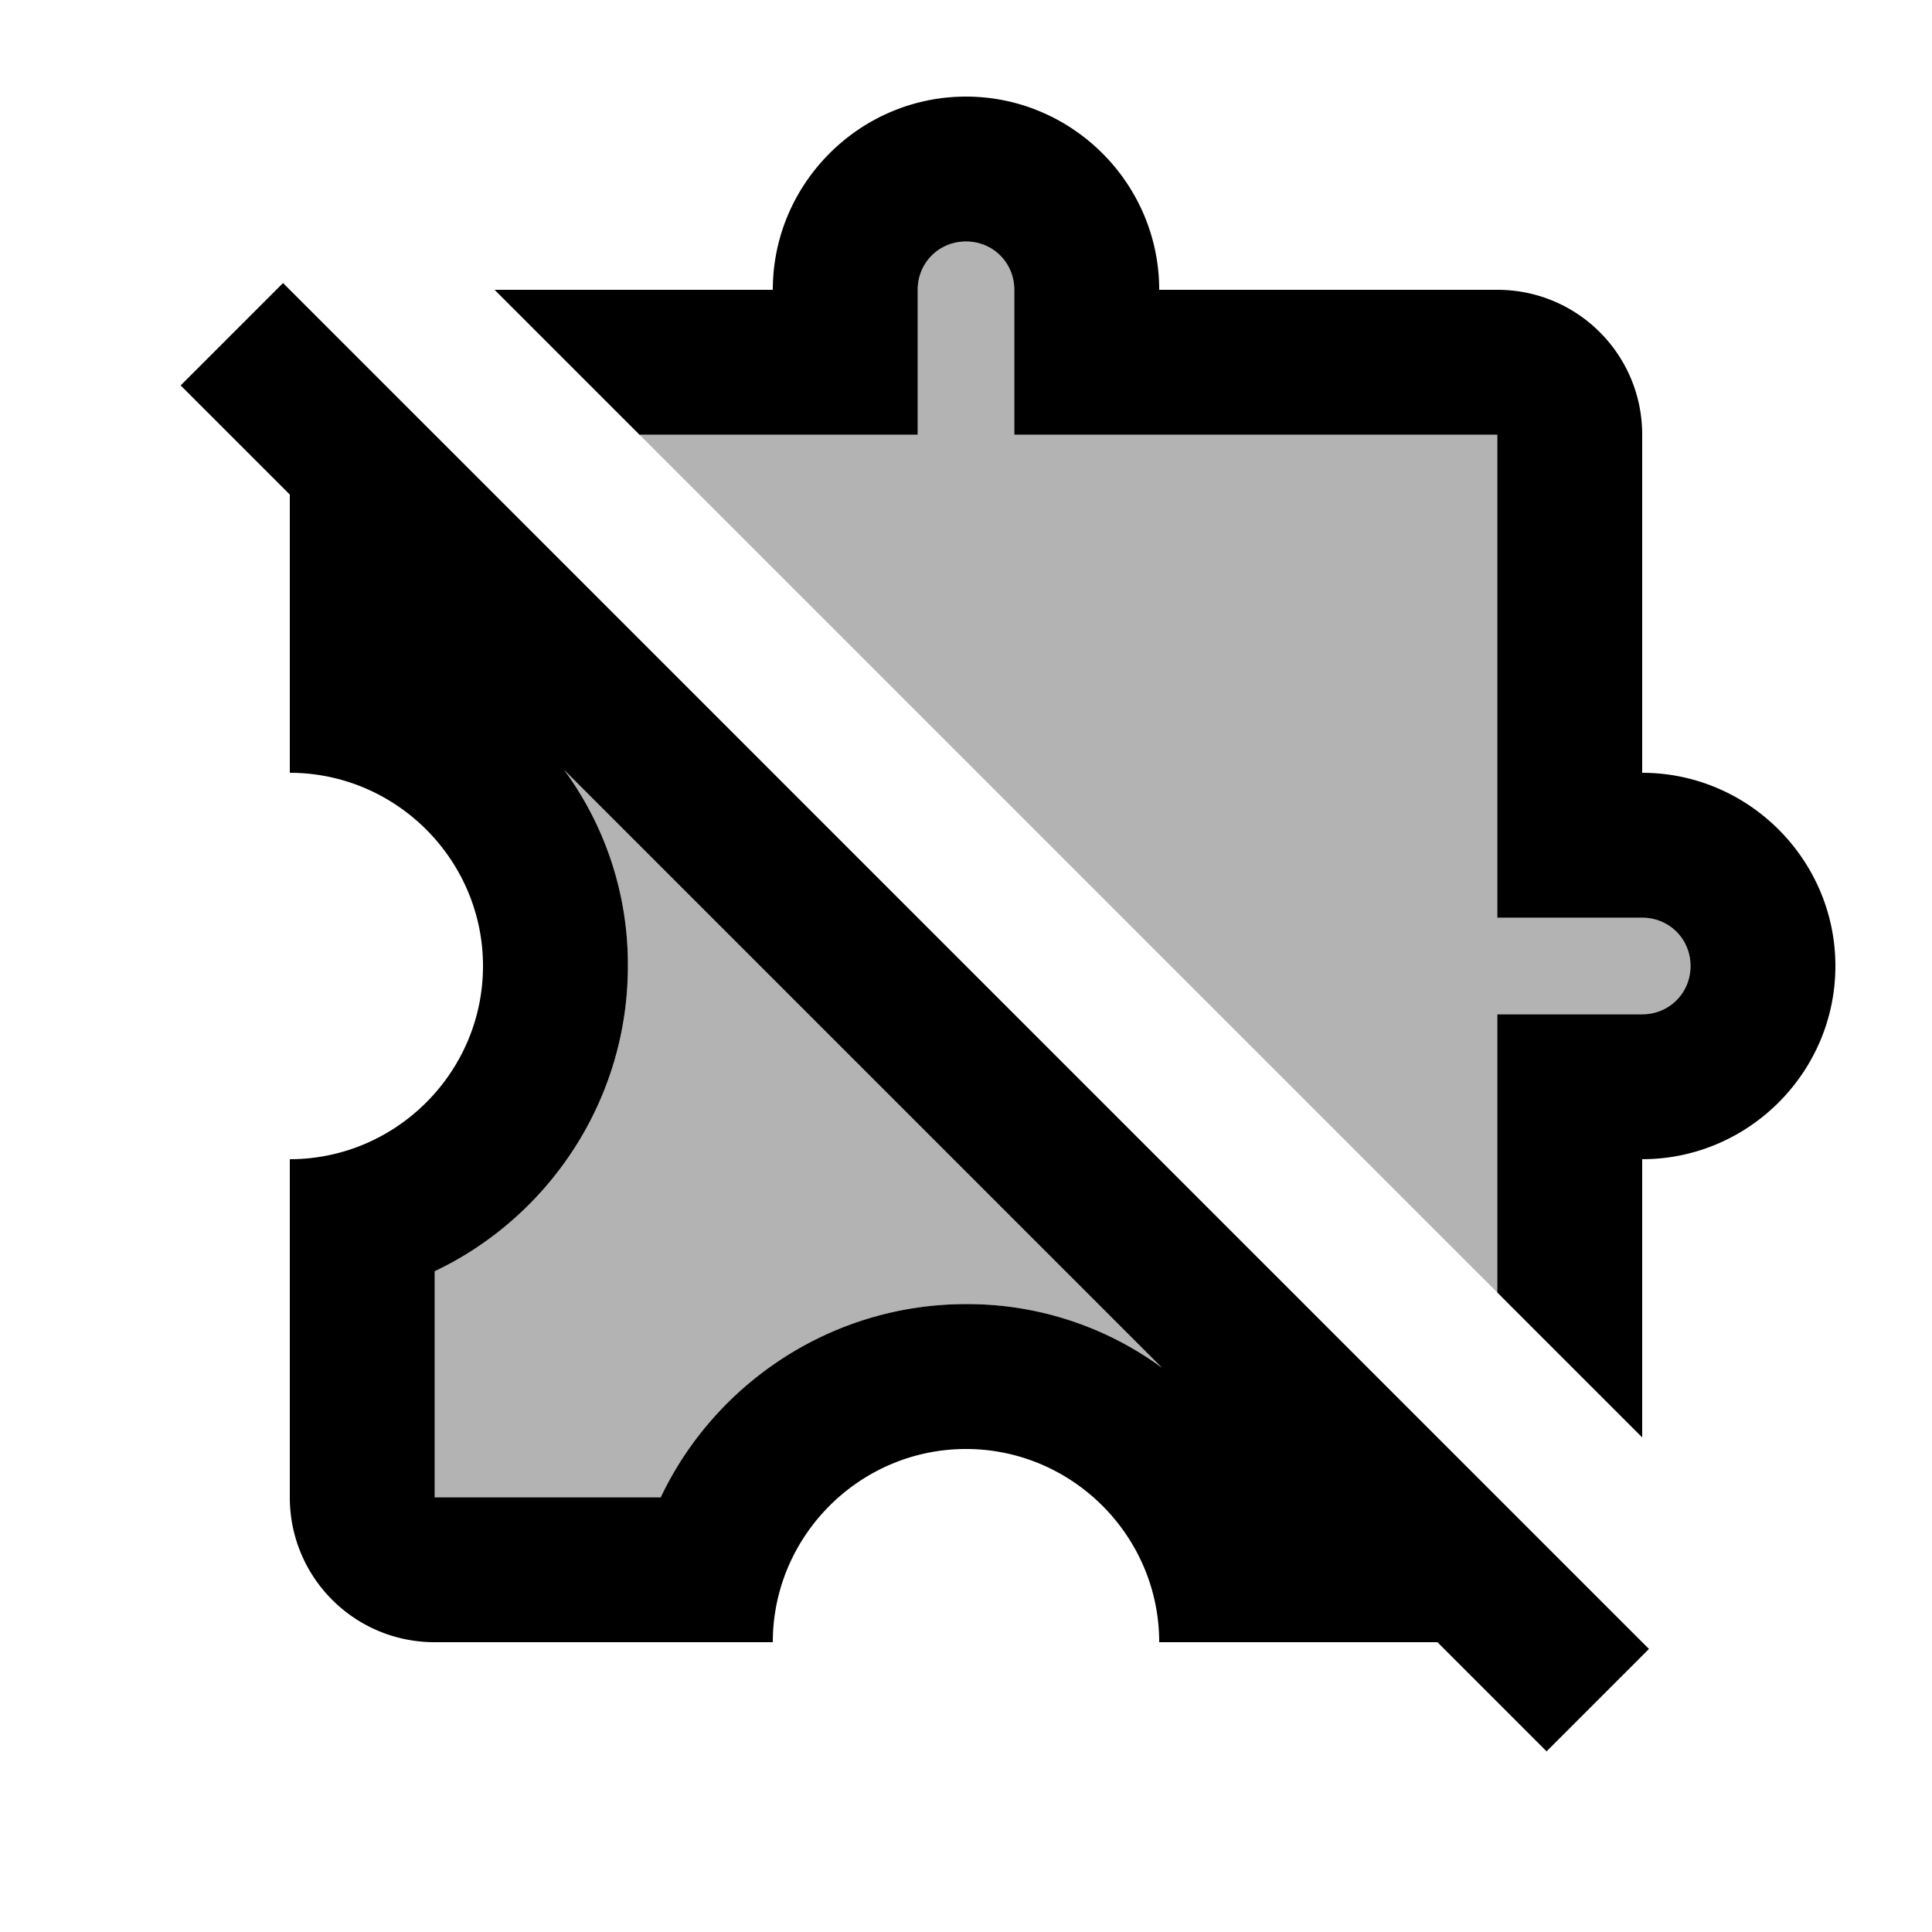 <svg xmlns="http://www.w3.org/2000/svg" width="20" height="20" viewBox="0 0 20 20"><path d="M10 13.5c-1.39 0-2.6.82-3.16 2H4.5v-2.34c1.18-.56 2-1.77 2-3.16a3.4 3.4 0 0 0-.66-2.03l6.19 6.19A3.4 3.4 0 0 0 10 13.5zm5.5-.12V10.5H17c.28 0 .5-.22.5-.5s-.22-.5-.5-.5h-1.5v-5h-5V3c0-.28-.22-.5-.5-.5s-.5.22-.5.5v1.5H6.62l8.88 8.88z" opacity=".3"/><path d="M17.07 17.07 2.93 2.93 1.87 3.99 3 5.12V8c1.1 0 2 .9 2 2s-.9 2-2 2v3.5c0 .83.67 1.5 1.5 1.5H8c0-1.1.9-2 2-2s2 .9 2 2h2.88l1.13 1.13 1.06-1.06zM10 13.5c-1.39 0-2.6.82-3.16 2H4.5v-2.34c1.18-.56 2-1.77 2-3.16a3.4 3.4 0 0 0-.66-2.03l6.19 6.19A3.4 3.4 0 0 0 10 13.5zm9-3.5c0 1.1-.9 2-2 2v2.88l-1.5-1.5V10.5H17c.28 0 .5-.22.5-.5s-.22-.5-.5-.5h-1.5v-5h-5V3c0-.28-.22-.5-.5-.5s-.5.22-.5.5v1.5H6.62L5.12 3H8c0-1.1.9-2 2-2s2 .9 2 2h3.5c.83 0 1.5.67 1.5 1.5V8c1.1 0 2 .9 2 2z"/></svg>